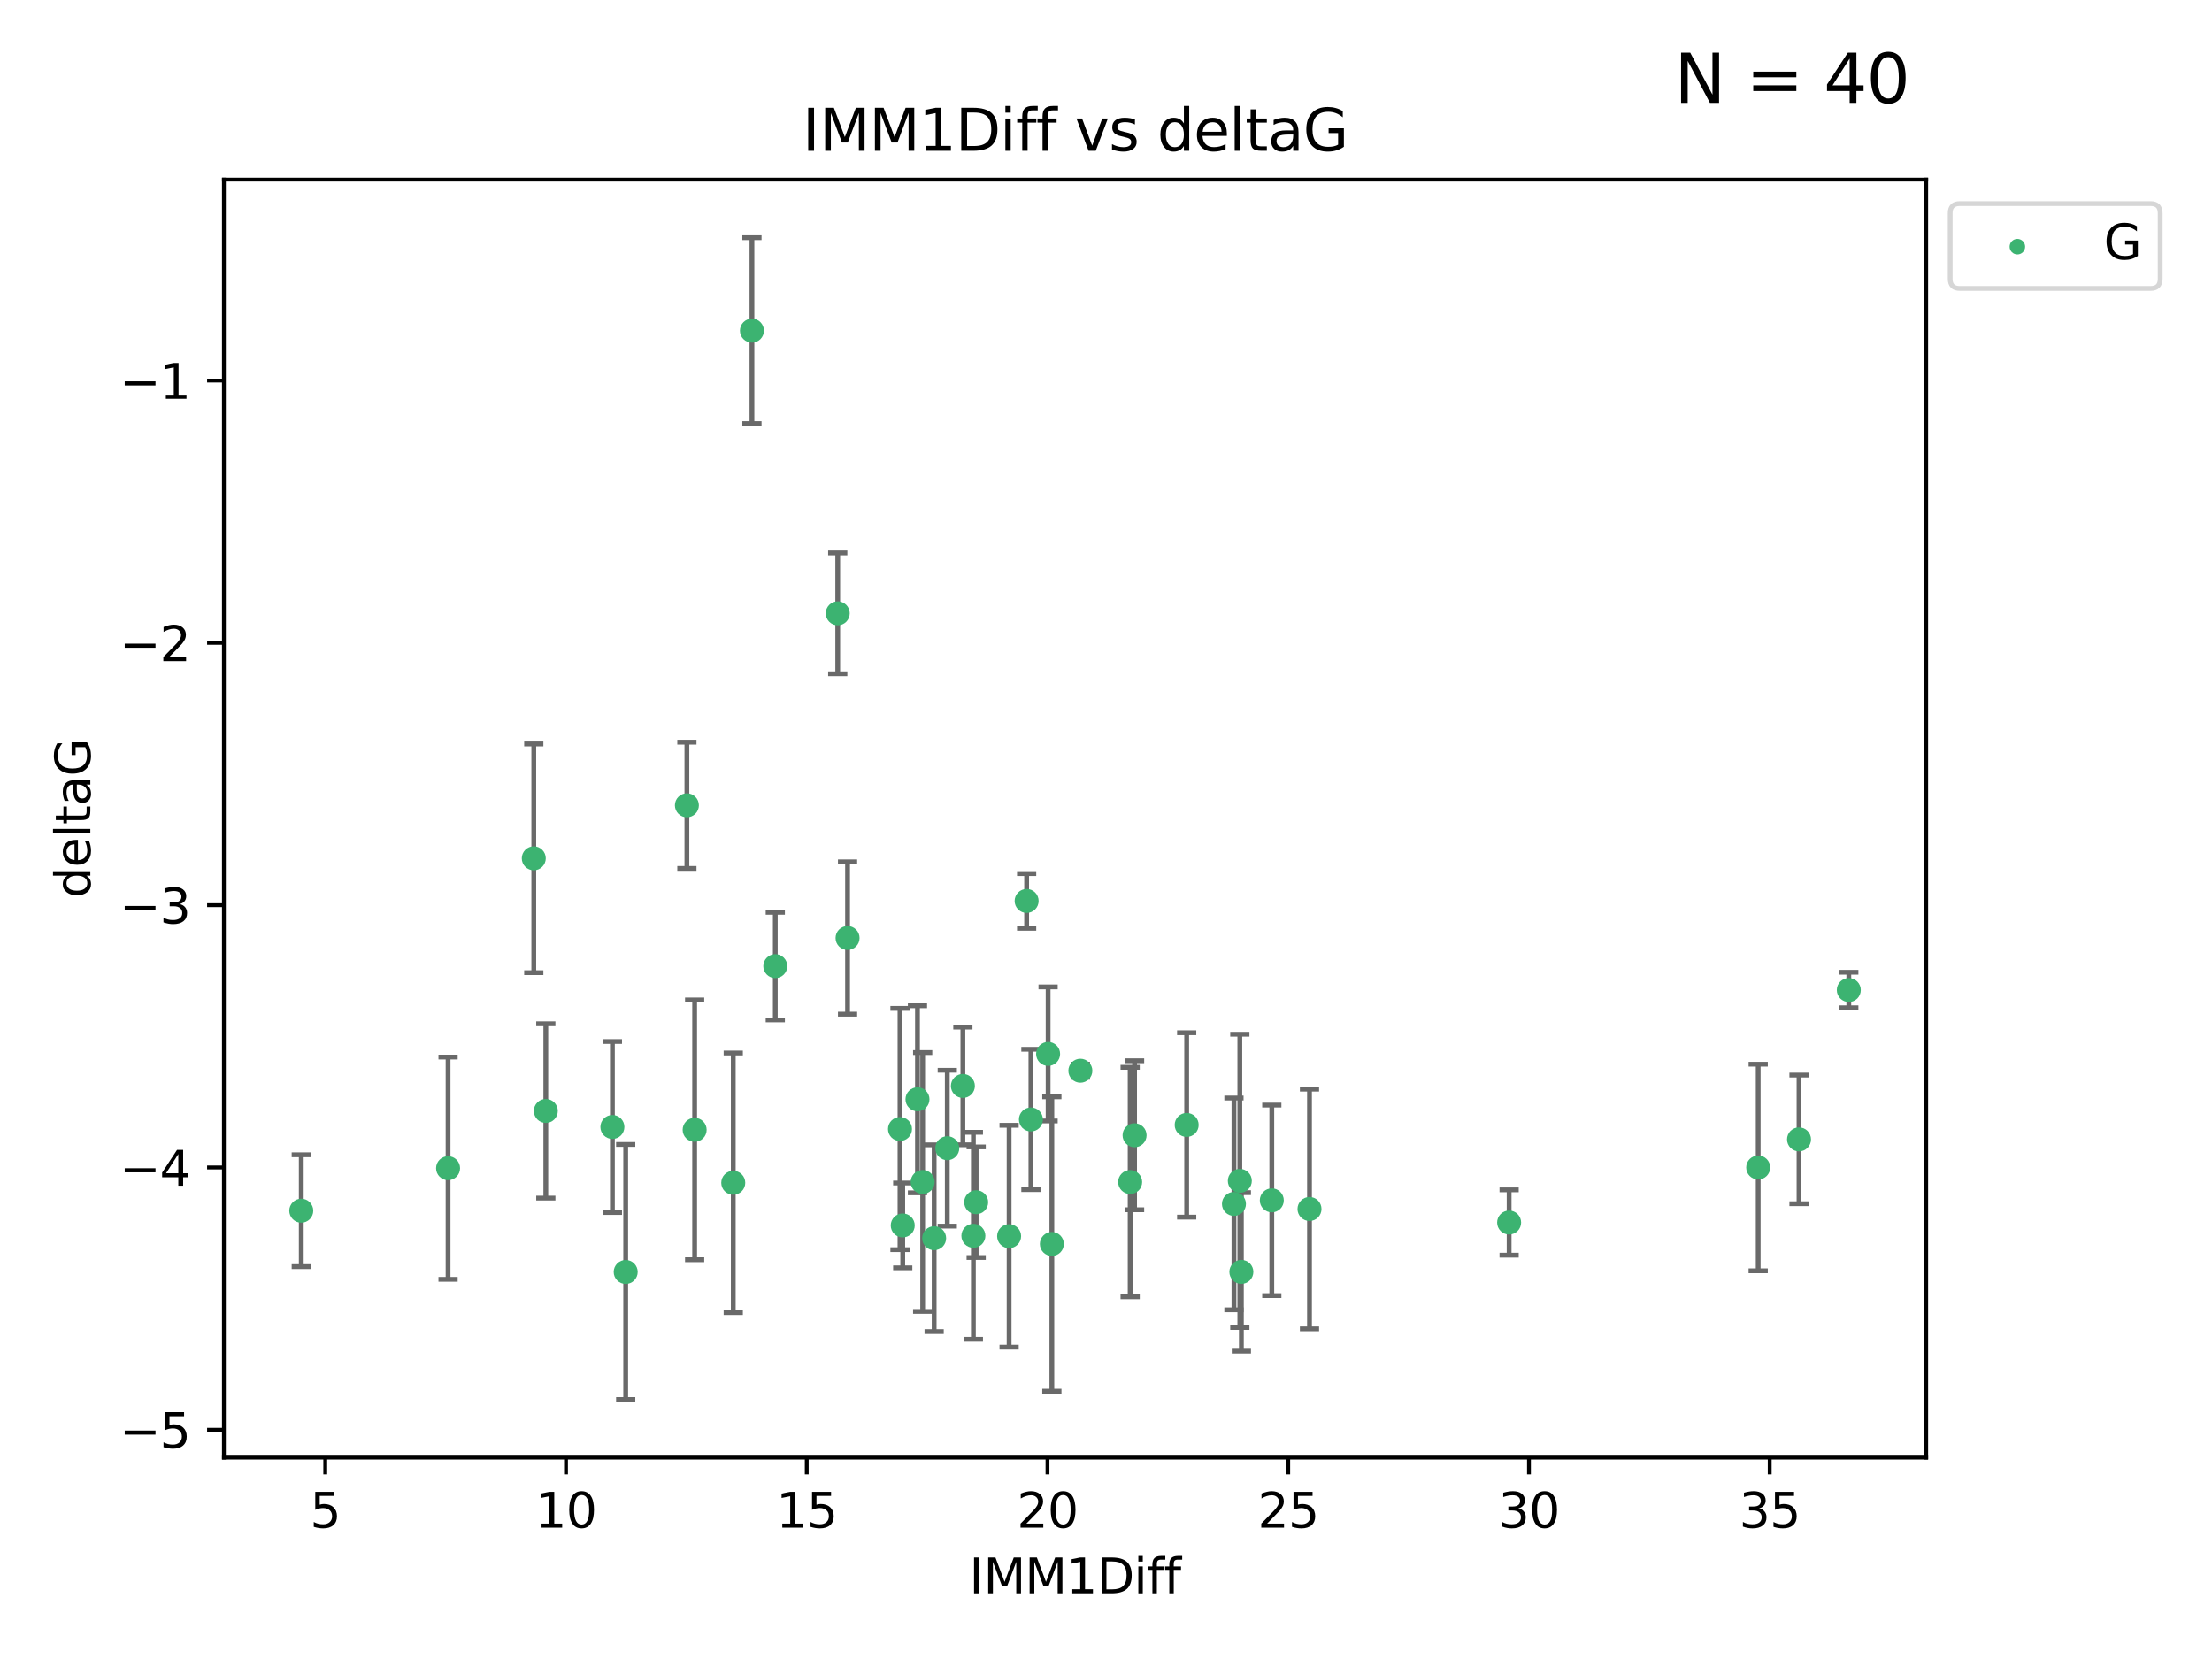 <?xml version="1.0" encoding="utf-8" standalone="no"?>
<!DOCTYPE svg PUBLIC "-//W3C//DTD SVG 1.1//EN"
  "http://www.w3.org/Graphics/SVG/1.1/DTD/svg11.dtd">
<svg xmlns:xlink="http://www.w3.org/1999/xlink" width="460.8pt" height="345.6pt" viewBox="0 0 460.8 345.6" xmlns="http://www.w3.org/2000/svg" version="1.1">
 <defs>
  <style type="text/css">*{stroke-linejoin: round; stroke-linecap: butt}</style>
 </defs>
 <g id="figure_1">
  <g id="patch_1">
   <path d="M 0 345.6 
L 460.8 345.6 
L 460.8 0 
L 0 0 
z
" style="fill: #ffffff"/>
  </g>
  <g id="axes_1">
   <g id="patch_2">
    <path d="M 46.64 303.64 
L 401.26 303.64 
L 401.26 37.411 
L 46.64 37.411 
z
" style="fill: #ffffff"/>
   </g>
   <g id="PathCollection_1">
    <defs>
     <path id="ma8201782ac" d="M 0 1.118 
C 0.297 1.118 0.581 1 0.791 0.791 
C 1 0.581 1.118 0.297 1.118 0 
C 1.118 -0.297 1 -0.581 0.791 -0.791 
C 0.581 -1 0.297 -1.118 0 -1.118 
C -0.297 -1.118 -0.581 -1 -0.791 -0.791 
C -1 -0.581 -1.118 -0.297 -1.118 0 
C -1.118 0.297 -1 0.581 -0.791 0.791 
C -0.581 1 -0.297 1.118 0 1.118 
z
" style="stroke: #3cb371"/>
    </defs>
    <g clip-path="url(#p86cc2f64bc)">
     <use xlink:href="#ma8201782ac" x="62.759" y="252.211" style="fill: #3cb371; stroke: #3cb371"/>
     <use xlink:href="#ma8201782ac" x="130.343" y="264.972" style="fill: #3cb371; stroke: #3cb371"/>
     <use xlink:href="#ma8201782ac" x="93.341" y="243.357" style="fill: #3cb371; stroke: #3cb371"/>
     <use xlink:href="#ma8201782ac" x="264.939" y="250.055" style="fill: #3cb371; stroke: #3cb371"/>
     <use xlink:href="#ma8201782ac" x="219.12" y="259.141" style="fill: #3cb371; stroke: #3cb371"/>
     <use xlink:href="#ma8201782ac" x="202.771" y="257.437" style="fill: #3cb371; stroke: #3cb371"/>
     <use xlink:href="#ma8201782ac" x="236.352" y="236.494" style="fill: #3cb371; stroke: #3cb371"/>
     <use xlink:href="#ma8201782ac" x="258.278" y="245.992" style="fill: #3cb371; stroke: #3cb371"/>
     <use xlink:href="#ma8201782ac" x="203.353" y="250.441" style="fill: #3cb371; stroke: #3cb371"/>
     <use xlink:href="#ma8201782ac" x="272.792" y="251.854" style="fill: #3cb371; stroke: #3cb371"/>
     <use xlink:href="#ma8201782ac" x="187.485" y="235.195" style="fill: #3cb371; stroke: #3cb371"/>
     <use xlink:href="#ma8201782ac" x="210.214" y="257.518" style="fill: #3cb371; stroke: #3cb371"/>
     <use xlink:href="#ma8201782ac" x="192.209" y="246.229" style="fill: #3cb371; stroke: #3cb371"/>
     <use xlink:href="#ma8201782ac" x="188.057" y="255.28" style="fill: #3cb371; stroke: #3cb371"/>
     <use xlink:href="#ma8201782ac" x="194.597" y="257.942" style="fill: #3cb371; stroke: #3cb371"/>
     <use xlink:href="#ma8201782ac" x="214.757" y="233.204" style="fill: #3cb371; stroke: #3cb371"/>
     <use xlink:href="#ma8201782ac" x="156.642" y="68.883" style="fill: #3cb371; stroke: #3cb371"/>
     <use xlink:href="#ma8201782ac" x="314.378" y="254.674" style="fill: #3cb371; stroke: #3cb371"/>
     <use xlink:href="#ma8201782ac" x="235.43" y="246.241" style="fill: #3cb371; stroke: #3cb371"/>
     <use xlink:href="#ma8201782ac" x="258.599" y="264.956" style="fill: #3cb371; stroke: #3cb371"/>
     <use xlink:href="#ma8201782ac" x="127.574" y="234.768" style="fill: #3cb371; stroke: #3cb371"/>
     <use xlink:href="#ma8201782ac" x="161.507" y="201.259" style="fill: #3cb371; stroke: #3cb371"/>
     <use xlink:href="#ma8201782ac" x="197.335" y="239.192" style="fill: #3cb371; stroke: #3cb371"/>
     <use xlink:href="#ma8201782ac" x="257.055" y="250.798" style="fill: #3cb371; stroke: #3cb371"/>
     <use xlink:href="#ma8201782ac" x="191.126" y="229.002" style="fill: #3cb371; stroke: #3cb371"/>
     <use xlink:href="#ma8201782ac" x="374.77" y="237.354" style="fill: #3cb371; stroke: #3cb371"/>
     <use xlink:href="#ma8201782ac" x="366.264" y="243.213" style="fill: #3cb371; stroke: #3cb371"/>
     <use xlink:href="#ma8201782ac" x="174.516" y="127.765" style="fill: #3cb371; stroke: #3cb371"/>
     <use xlink:href="#ma8201782ac" x="218.338" y="219.551" style="fill: #3cb371; stroke: #3cb371"/>
     <use xlink:href="#ma8201782ac" x="200.585" y="226.223" style="fill: #3cb371; stroke: #3cb371"/>
     <use xlink:href="#ma8201782ac" x="143.091" y="167.759" style="fill: #3cb371; stroke: #3cb371"/>
     <use xlink:href="#ma8201782ac" x="385.141" y="206.24" style="fill: #3cb371; stroke: #3cb371"/>
     <use xlink:href="#ma8201782ac" x="213.865" y="187.683" style="fill: #3cb371; stroke: #3cb371"/>
     <use xlink:href="#ma8201782ac" x="176.562" y="195.399" style="fill: #3cb371; stroke: #3cb371"/>
     <use xlink:href="#ma8201782ac" x="247.205" y="234.344" style="fill: #3cb371; stroke: #3cb371"/>
     <use xlink:href="#ma8201782ac" x="225.058" y="223.052" style="fill: #3cb371; stroke: #3cb371"/>
     <use xlink:href="#ma8201782ac" x="111.195" y="178.803" style="fill: #3cb371; stroke: #3cb371"/>
     <use xlink:href="#ma8201782ac" x="144.706" y="235.362" style="fill: #3cb371; stroke: #3cb371"/>
     <use xlink:href="#ma8201782ac" x="152.75" y="246.397" style="fill: #3cb371; stroke: #3cb371"/>
     <use xlink:href="#ma8201782ac" x="113.703" y="231.428" style="fill: #3cb371; stroke: #3cb371"/>
    </g>
   </g>
   <g id="matplotlib.axis_1">
    <g id="xtick_1">
     <g id="line2d_1">
      <defs>
       <path id="mdd397feecc" d="M 0 0 
L 0 3.5 
" style="stroke: #000000; stroke-width: 0.8"/>
      </defs>
      <g>
       <use xlink:href="#mdd397feecc" x="67.754" y="303.64" style="stroke: #000000; stroke-width: 0.8"/>
      </g>
     </g>
     <g id="text_1">
      <!-- 5 -->
      <g transform="translate(64.573 318.238)scale(0.1 -0.1)">
       <defs>
        <path id="DejaVuSans-35" d="M 691 4666 
L 3169 4666 
L 3169 4134 
L 1269 4134 
L 1269 2991 
Q 1406 3038 1543 3061 
Q 1681 3084 1819 3084 
Q 2600 3084 3056 2656 
Q 3513 2228 3513 1497 
Q 3513 744 3044 326 
Q 2575 -91 1722 -91 
Q 1428 -91 1123 -41 
Q 819 9 494 109 
L 494 744 
Q 775 591 1075 516 
Q 1375 441 1709 441 
Q 2250 441 2565 725 
Q 2881 1009 2881 1497 
Q 2881 1984 2565 2268 
Q 2250 2553 1709 2553 
Q 1456 2553 1204 2497 
Q 953 2441 691 2322 
L 691 4666 
z
" transform="scale(0.016)"/>
       </defs>
       <use xlink:href="#DejaVuSans-35"/>
      </g>
     </g>
    </g>
    <g id="xtick_2">
     <g id="line2d_2">
      <g>
       <use xlink:href="#mdd397feecc" x="117.905" y="303.64" style="stroke: #000000; stroke-width: 0.8"/>
      </g>
     </g>
     <g id="text_2">
      <!-- 10 -->
      <g transform="translate(111.543 318.238)scale(0.1 -0.1)">
       <defs>
        <path id="DejaVuSans-31" d="M 794 531 
L 1825 531 
L 1825 4091 
L 703 3866 
L 703 4441 
L 1819 4666 
L 2450 4666 
L 2450 531 
L 3481 531 
L 3481 0 
L 794 0 
L 794 531 
z
" transform="scale(0.016)"/>
        <path id="DejaVuSans-30" d="M 2034 4250 
Q 1547 4250 1301 3770 
Q 1056 3291 1056 2328 
Q 1056 1369 1301 889 
Q 1547 409 2034 409 
Q 2525 409 2770 889 
Q 3016 1369 3016 2328 
Q 3016 3291 2770 3770 
Q 2525 4250 2034 4250 
z
M 2034 4750 
Q 2819 4750 3233 4129 
Q 3647 3509 3647 2328 
Q 3647 1150 3233 529 
Q 2819 -91 2034 -91 
Q 1250 -91 836 529 
Q 422 1150 422 2328 
Q 422 3509 836 4129 
Q 1250 4750 2034 4750 
z
" transform="scale(0.016)"/>
       </defs>
       <use xlink:href="#DejaVuSans-31"/>
       <use xlink:href="#DejaVuSans-30" x="63.623"/>
      </g>
     </g>
    </g>
    <g id="xtick_3">
     <g id="line2d_3">
      <g>
       <use xlink:href="#mdd397feecc" x="168.057" y="303.64" style="stroke: #000000; stroke-width: 0.8"/>
      </g>
     </g>
     <g id="text_3">
      <!-- 15 -->
      <g transform="translate(161.694 318.238)scale(0.1 -0.1)">
       <use xlink:href="#DejaVuSans-31"/>
       <use xlink:href="#DejaVuSans-35" x="63.623"/>
      </g>
     </g>
    </g>
    <g id="xtick_4">
     <g id="line2d_4">
      <g>
       <use xlink:href="#mdd397feecc" x="218.208" y="303.64" style="stroke: #000000; stroke-width: 0.8"/>
      </g>
     </g>
     <g id="text_4">
      <!-- 20 -->
      <g transform="translate(211.845 318.238)scale(0.1 -0.1)">
       <defs>
        <path id="DejaVuSans-32" d="M 1228 531 
L 3431 531 
L 3431 0 
L 469 0 
L 469 531 
Q 828 903 1448 1529 
Q 2069 2156 2228 2338 
Q 2531 2678 2651 2914 
Q 2772 3150 2772 3378 
Q 2772 3750 2511 3984 
Q 2250 4219 1831 4219 
Q 1534 4219 1204 4116 
Q 875 4013 500 3803 
L 500 4441 
Q 881 4594 1212 4672 
Q 1544 4750 1819 4750 
Q 2544 4750 2975 4387 
Q 3406 4025 3406 3419 
Q 3406 3131 3298 2873 
Q 3191 2616 2906 2266 
Q 2828 2175 2409 1742 
Q 1991 1309 1228 531 
z
" transform="scale(0.016)"/>
       </defs>
       <use xlink:href="#DejaVuSans-32"/>
       <use xlink:href="#DejaVuSans-30" x="63.623"/>
      </g>
     </g>
    </g>
    <g id="xtick_5">
     <g id="line2d_5">
      <g>
       <use xlink:href="#mdd397feecc" x="268.359" y="303.64" style="stroke: #000000; stroke-width: 0.8"/>
      </g>
     </g>
     <g id="text_5">
      <!-- 25 -->
      <g transform="translate(261.996 318.238)scale(0.1 -0.1)">
       <use xlink:href="#DejaVuSans-32"/>
       <use xlink:href="#DejaVuSans-35" x="63.623"/>
      </g>
     </g>
    </g>
    <g id="xtick_6">
     <g id="line2d_6">
      <g>
       <use xlink:href="#mdd397feecc" x="318.51" y="303.64" style="stroke: #000000; stroke-width: 0.8"/>
      </g>
     </g>
     <g id="text_6">
      <!-- 30 -->
      <g transform="translate(312.148 318.238)scale(0.1 -0.1)">
       <defs>
        <path id="DejaVuSans-33" d="M 2597 2516 
Q 3050 2419 3304 2112 
Q 3559 1806 3559 1356 
Q 3559 666 3084 287 
Q 2609 -91 1734 -91 
Q 1441 -91 1130 -33 
Q 819 25 488 141 
L 488 750 
Q 750 597 1062 519 
Q 1375 441 1716 441 
Q 2309 441 2620 675 
Q 2931 909 2931 1356 
Q 2931 1769 2642 2001 
Q 2353 2234 1838 2234 
L 1294 2234 
L 1294 2753 
L 1863 2753 
Q 2328 2753 2575 2939 
Q 2822 3125 2822 3475 
Q 2822 3834 2567 4026 
Q 2313 4219 1838 4219 
Q 1578 4219 1281 4162 
Q 984 4106 628 3988 
L 628 4550 
Q 988 4650 1302 4700 
Q 1616 4750 1894 4750 
Q 2613 4750 3031 4423 
Q 3450 4097 3450 3541 
Q 3450 3153 3228 2886 
Q 3006 2619 2597 2516 
z
" transform="scale(0.016)"/>
       </defs>
       <use xlink:href="#DejaVuSans-33"/>
       <use xlink:href="#DejaVuSans-30" x="63.623"/>
      </g>
     </g>
    </g>
    <g id="xtick_7">
     <g id="line2d_7">
      <g>
       <use xlink:href="#mdd397feecc" x="368.661" y="303.64" style="stroke: #000000; stroke-width: 0.8"/>
      </g>
     </g>
     <g id="text_7">
      <!-- 35 -->
      <g transform="translate(362.299 318.238)scale(0.1 -0.1)">
       <use xlink:href="#DejaVuSans-33"/>
       <use xlink:href="#DejaVuSans-35" x="63.623"/>
      </g>
     </g>
    </g>
    <g id="text_8">
     <!-- IMM1Diff -->
     <g transform="translate(201.906 331.917)scale(0.1 -0.1)">
      <defs>
       <path id="DejaVuSans-49" d="M 628 4666 
L 1259 4666 
L 1259 0 
L 628 0 
L 628 4666 
z
" transform="scale(0.016)"/>
       <path id="DejaVuSans-4d" d="M 628 4666 
L 1569 4666 
L 2759 1491 
L 3956 4666 
L 4897 4666 
L 4897 0 
L 4281 0 
L 4281 4097 
L 3078 897 
L 2444 897 
L 1241 4097 
L 1241 0 
L 628 0 
L 628 4666 
z
" transform="scale(0.016)"/>
       <path id="DejaVuSans-44" d="M 1259 4147 
L 1259 519 
L 2022 519 
Q 2988 519 3436 956 
Q 3884 1394 3884 2338 
Q 3884 3275 3436 3711 
Q 2988 4147 2022 4147 
L 1259 4147 
z
M 628 4666 
L 1925 4666 
Q 3281 4666 3915 4102 
Q 4550 3538 4550 2338 
Q 4550 1131 3912 565 
Q 3275 0 1925 0 
L 628 0 
L 628 4666 
z
" transform="scale(0.016)"/>
       <path id="DejaVuSans-69" d="M 603 3500 
L 1178 3500 
L 1178 0 
L 603 0 
L 603 3500 
z
M 603 4863 
L 1178 4863 
L 1178 4134 
L 603 4134 
L 603 4863 
z
" transform="scale(0.016)"/>
       <path id="DejaVuSans-66" d="M 2375 4863 
L 2375 4384 
L 1825 4384 
Q 1516 4384 1395 4259 
Q 1275 4134 1275 3809 
L 1275 3500 
L 2222 3500 
L 2222 3053 
L 1275 3053 
L 1275 0 
L 697 0 
L 697 3053 
L 147 3053 
L 147 3500 
L 697 3500 
L 697 3744 
Q 697 4328 969 4595 
Q 1241 4863 1831 4863 
L 2375 4863 
z
" transform="scale(0.016)"/>
      </defs>
      <use xlink:href="#DejaVuSans-49"/>
      <use xlink:href="#DejaVuSans-4d" x="29.492"/>
      <use xlink:href="#DejaVuSans-4d" x="115.771"/>
      <use xlink:href="#DejaVuSans-31" x="202.051"/>
      <use xlink:href="#DejaVuSans-44" x="265.674"/>
      <use xlink:href="#DejaVuSans-69" x="342.676"/>
      <use xlink:href="#DejaVuSans-66" x="370.459"/>
      <use xlink:href="#DejaVuSans-66" x="405.664"/>
     </g>
    </g>
   </g>
   <g id="matplotlib.axis_2">
    <g id="ytick_1">
     <g id="line2d_8">
      <defs>
       <path id="mea2283982f" d="M 0 0 
L -3.5 0 
" style="stroke: #000000; stroke-width: 0.8"/>
      </defs>
      <g>
       <use xlink:href="#mea2283982f" x="46.64" y="297.844" style="stroke: #000000; stroke-width: 0.8"/>
      </g>
     </g>
     <g id="text_9">
      <!-- −5 -->
      <g transform="translate(24.898 301.643)scale(0.1 -0.1)">
       <defs>
        <path id="DejaVuSans-2212" d="M 678 2272 
L 4684 2272 
L 4684 1741 
L 678 1741 
L 678 2272 
z
" transform="scale(0.016)"/>
       </defs>
       <use xlink:href="#DejaVuSans-2212"/>
       <use xlink:href="#DejaVuSans-35" x="83.789"/>
      </g>
     </g>
    </g>
    <g id="ytick_2">
     <g id="line2d_9">
      <g>
       <use xlink:href="#mea2283982f" x="46.64" y="243.204" style="stroke: #000000; stroke-width: 0.8"/>
      </g>
     </g>
     <g id="text_10">
      <!-- −4 -->
      <g transform="translate(24.898 247.003)scale(0.1 -0.1)">
       <defs>
        <path id="DejaVuSans-34" d="M 2419 4116 
L 825 1625 
L 2419 1625 
L 2419 4116 
z
M 2253 4666 
L 3047 4666 
L 3047 1625 
L 3713 1625 
L 3713 1100 
L 3047 1100 
L 3047 0 
L 2419 0 
L 2419 1100 
L 313 1100 
L 313 1709 
L 2253 4666 
z
" transform="scale(0.016)"/>
       </defs>
       <use xlink:href="#DejaVuSans-2212"/>
       <use xlink:href="#DejaVuSans-34" x="83.789"/>
      </g>
     </g>
    </g>
    <g id="ytick_3">
     <g id="line2d_10">
      <g>
       <use xlink:href="#mea2283982f" x="46.64" y="188.564" style="stroke: #000000; stroke-width: 0.8"/>
      </g>
     </g>
     <g id="text_11">
      <!-- −3 -->
      <g transform="translate(24.898 192.364)scale(0.1 -0.1)">
       <use xlink:href="#DejaVuSans-2212"/>
       <use xlink:href="#DejaVuSans-33" x="83.789"/>
      </g>
     </g>
    </g>
    <g id="ytick_4">
     <g id="line2d_11">
      <g>
       <use xlink:href="#mea2283982f" x="46.64" y="133.924" style="stroke: #000000; stroke-width: 0.8"/>
      </g>
     </g>
     <g id="text_12">
      <!-- −2 -->
      <g transform="translate(24.898 137.724)scale(0.1 -0.1)">
       <use xlink:href="#DejaVuSans-2212"/>
       <use xlink:href="#DejaVuSans-32" x="83.789"/>
      </g>
     </g>
    </g>
    <g id="ytick_5">
     <g id="line2d_12">
      <g>
       <use xlink:href="#mea2283982f" x="46.64" y="79.284" style="stroke: #000000; stroke-width: 0.8"/>
      </g>
     </g>
     <g id="text_13">
      <!-- −1 -->
      <g transform="translate(24.898 83.084)scale(0.1 -0.1)">
       <use xlink:href="#DejaVuSans-2212"/>
       <use xlink:href="#DejaVuSans-31" x="83.789"/>
      </g>
     </g>
    </g>
    <g id="text_14">
     <!-- deltaG -->
     <g transform="translate(18.818 187.064)rotate(-90)scale(0.1 -0.1)">
      <defs>
       <path id="DejaVuSans-64" d="M 2906 2969 
L 2906 4863 
L 3481 4863 
L 3481 0 
L 2906 0 
L 2906 525 
Q 2725 213 2448 61 
Q 2172 -91 1784 -91 
Q 1150 -91 751 415 
Q 353 922 353 1747 
Q 353 2572 751 3078 
Q 1150 3584 1784 3584 
Q 2172 3584 2448 3432 
Q 2725 3281 2906 2969 
z
M 947 1747 
Q 947 1113 1208 752 
Q 1469 391 1925 391 
Q 2381 391 2643 752 
Q 2906 1113 2906 1747 
Q 2906 2381 2643 2742 
Q 2381 3103 1925 3103 
Q 1469 3103 1208 2742 
Q 947 2381 947 1747 
z
" transform="scale(0.016)"/>
       <path id="DejaVuSans-65" d="M 3597 1894 
L 3597 1613 
L 953 1613 
Q 991 1019 1311 708 
Q 1631 397 2203 397 
Q 2534 397 2845 478 
Q 3156 559 3463 722 
L 3463 178 
Q 3153 47 2828 -22 
Q 2503 -91 2169 -91 
Q 1331 -91 842 396 
Q 353 884 353 1716 
Q 353 2575 817 3079 
Q 1281 3584 2069 3584 
Q 2775 3584 3186 3129 
Q 3597 2675 3597 1894 
z
M 3022 2063 
Q 3016 2534 2758 2815 
Q 2500 3097 2075 3097 
Q 1594 3097 1305 2825 
Q 1016 2553 972 2059 
L 3022 2063 
z
" transform="scale(0.016)"/>
       <path id="DejaVuSans-6c" d="M 603 4863 
L 1178 4863 
L 1178 0 
L 603 0 
L 603 4863 
z
" transform="scale(0.016)"/>
       <path id="DejaVuSans-74" d="M 1172 4494 
L 1172 3500 
L 2356 3500 
L 2356 3053 
L 1172 3053 
L 1172 1153 
Q 1172 725 1289 603 
Q 1406 481 1766 481 
L 2356 481 
L 2356 0 
L 1766 0 
Q 1100 0 847 248 
Q 594 497 594 1153 
L 594 3053 
L 172 3053 
L 172 3500 
L 594 3500 
L 594 4494 
L 1172 4494 
z
" transform="scale(0.016)"/>
       <path id="DejaVuSans-61" d="M 2194 1759 
Q 1497 1759 1228 1600 
Q 959 1441 959 1056 
Q 959 750 1161 570 
Q 1363 391 1709 391 
Q 2188 391 2477 730 
Q 2766 1069 2766 1631 
L 2766 1759 
L 2194 1759 
z
M 3341 1997 
L 3341 0 
L 2766 0 
L 2766 531 
Q 2569 213 2275 61 
Q 1981 -91 1556 -91 
Q 1019 -91 701 211 
Q 384 513 384 1019 
Q 384 1609 779 1909 
Q 1175 2209 1959 2209 
L 2766 2209 
L 2766 2266 
Q 2766 2663 2505 2880 
Q 2244 3097 1772 3097 
Q 1472 3097 1187 3025 
Q 903 2953 641 2809 
L 641 3341 
Q 956 3463 1253 3523 
Q 1550 3584 1831 3584 
Q 2591 3584 2966 3190 
Q 3341 2797 3341 1997 
z
" transform="scale(0.016)"/>
       <path id="DejaVuSans-47" d="M 3809 666 
L 3809 1919 
L 2778 1919 
L 2778 2438 
L 4434 2438 
L 4434 434 
Q 4069 175 3628 42 
Q 3188 -91 2688 -91 
Q 1594 -91 976 548 
Q 359 1188 359 2328 
Q 359 3472 976 4111 
Q 1594 4750 2688 4750 
Q 3144 4750 3555 4637 
Q 3966 4525 4313 4306 
L 4313 3634 
Q 3963 3931 3569 4081 
Q 3175 4231 2741 4231 
Q 1884 4231 1454 3753 
Q 1025 3275 1025 2328 
Q 1025 1384 1454 906 
Q 1884 428 2741 428 
Q 3075 428 3337 486 
Q 3600 544 3809 666 
z
" transform="scale(0.016)"/>
      </defs>
      <use xlink:href="#DejaVuSans-64"/>
      <use xlink:href="#DejaVuSans-65" x="63.477"/>
      <use xlink:href="#DejaVuSans-6c" x="125"/>
      <use xlink:href="#DejaVuSans-74" x="152.783"/>
      <use xlink:href="#DejaVuSans-61" x="191.992"/>
      <use xlink:href="#DejaVuSans-47" x="253.271"/>
     </g>
    </g>
   </g>
   <g id="LineCollection_1">
    <path d="M 62.759 263.861 
L 62.759 240.561 
" clip-path="url(#p86cc2f64bc)" style="fill: none; stroke: #696969"/>
    <path d="M 130.343 291.539 
L 130.343 238.405 
" clip-path="url(#p86cc2f64bc)" style="fill: none; stroke: #696969"/>
    <path d="M 93.341 266.51 
L 93.341 220.204 
" clip-path="url(#p86cc2f64bc)" style="fill: none; stroke: #696969"/>
    <path d="M 264.939 269.901 
L 264.939 230.209 
" clip-path="url(#p86cc2f64bc)" style="fill: none; stroke: #696969"/>
    <path d="M 219.12 289.801 
L 219.12 228.482 
" clip-path="url(#p86cc2f64bc)" style="fill: none; stroke: #696969"/>
    <path d="M 202.771 278.993 
L 202.771 235.88 
" clip-path="url(#p86cc2f64bc)" style="fill: none; stroke: #696969"/>
    <path d="M 236.352 252.013 
L 236.352 220.976 
" clip-path="url(#p86cc2f64bc)" style="fill: none; stroke: #696969"/>
    <path d="M 258.278 276.528 
L 258.278 215.456 
" clip-path="url(#p86cc2f64bc)" style="fill: none; stroke: #696969"/>
    <path d="M 203.353 261.962 
L 203.353 238.92 
" clip-path="url(#p86cc2f64bc)" style="fill: none; stroke: #696969"/>
    <path d="M 272.792 276.82 
L 272.792 226.888 
" clip-path="url(#p86cc2f64bc)" style="fill: none; stroke: #696969"/>
    <path d="M 187.485 260.326 
L 187.485 210.065 
" clip-path="url(#p86cc2f64bc)" style="fill: none; stroke: #696969"/>
    <path d="M 210.214 280.619 
L 210.214 234.417 
" clip-path="url(#p86cc2f64bc)" style="fill: none; stroke: #696969"/>
    <path d="M 192.209 273.192 
L 192.209 219.267 
" clip-path="url(#p86cc2f64bc)" style="fill: none; stroke: #696969"/>
    <path d="M 188.057 264.116 
L 188.057 246.445 
" clip-path="url(#p86cc2f64bc)" style="fill: none; stroke: #696969"/>
    <path d="M 194.597 277.391 
L 194.597 238.493 
" clip-path="url(#p86cc2f64bc)" style="fill: none; stroke: #696969"/>
    <path d="M 214.757 247.82 
L 214.757 218.588 
" clip-path="url(#p86cc2f64bc)" style="fill: none; stroke: #696969"/>
    <path d="M 156.642 88.254 
L 156.642 49.513 
" clip-path="url(#p86cc2f64bc)" style="fill: none; stroke: #696969"/>
    <path d="M 314.378 261.477 
L 314.378 247.87 
" clip-path="url(#p86cc2f64bc)" style="fill: none; stroke: #696969"/>
    <path d="M 235.43 270.142 
L 235.43 222.34 
" clip-path="url(#p86cc2f64bc)" style="fill: none; stroke: #696969"/>
    <path d="M 258.599 281.463 
L 258.599 248.45 
" clip-path="url(#p86cc2f64bc)" style="fill: none; stroke: #696969"/>
    <path d="M 127.574 252.578 
L 127.574 216.959 
" clip-path="url(#p86cc2f64bc)" style="fill: none; stroke: #696969"/>
    <path d="M 161.507 212.466 
L 161.507 190.051 
" clip-path="url(#p86cc2f64bc)" style="fill: none; stroke: #696969"/>
    <path d="M 197.335 255.426 
L 197.335 222.957 
" clip-path="url(#p86cc2f64bc)" style="fill: none; stroke: #696969"/>
    <path d="M 257.055 272.857 
L 257.055 228.74 
" clip-path="url(#p86cc2f64bc)" style="fill: none; stroke: #696969"/>
    <path d="M 191.126 248.489 
L 191.126 209.516 
" clip-path="url(#p86cc2f64bc)" style="fill: none; stroke: #696969"/>
    <path d="M 374.77 250.753 
L 374.77 223.954 
" clip-path="url(#p86cc2f64bc)" style="fill: none; stroke: #696969"/>
    <path d="M 366.264 264.733 
L 366.264 221.693 
" clip-path="url(#p86cc2f64bc)" style="fill: none; stroke: #696969"/>
    <path d="M 174.516 140.357 
L 174.516 115.174 
" clip-path="url(#p86cc2f64bc)" style="fill: none; stroke: #696969"/>
    <path d="M 218.338 233.511 
L 218.338 205.59 
" clip-path="url(#p86cc2f64bc)" style="fill: none; stroke: #696969"/>
    <path d="M 200.585 238.478 
L 200.585 213.969 
" clip-path="url(#p86cc2f64bc)" style="fill: none; stroke: #696969"/>
    <path d="M 143.091 180.911 
L 143.091 154.608 
" clip-path="url(#p86cc2f64bc)" style="fill: none; stroke: #696969"/>
    <path d="M 385.141 209.94 
L 385.141 202.541 
" clip-path="url(#p86cc2f64bc)" style="fill: none; stroke: #696969"/>
    <path d="M 213.865 193.382 
L 213.865 181.984 
" clip-path="url(#p86cc2f64bc)" style="fill: none; stroke: #696969"/>
    <path d="M 176.562 211.267 
L 176.562 179.53 
" clip-path="url(#p86cc2f64bc)" style="fill: none; stroke: #696969"/>
    <path d="M 247.205 253.55 
L 247.205 215.138 
" clip-path="url(#p86cc2f64bc)" style="fill: none; stroke: #696969"/>
    <path d="M 225.058 224.416 
L 225.058 221.688 
" clip-path="url(#p86cc2f64bc)" style="fill: none; stroke: #696969"/>
    <path d="M 111.195 202.627 
L 111.195 154.978 
" clip-path="url(#p86cc2f64bc)" style="fill: none; stroke: #696969"/>
    <path d="M 144.706 262.421 
L 144.706 208.303 
" clip-path="url(#p86cc2f64bc)" style="fill: none; stroke: #696969"/>
    <path d="M 152.75 273.437 
L 152.75 219.357 
" clip-path="url(#p86cc2f64bc)" style="fill: none; stroke: #696969"/>
    <path d="M 113.703 249.586 
L 113.703 213.27 
" clip-path="url(#p86cc2f64bc)" style="fill: none; stroke: #696969"/>
   </g>
   <g id="line2d_13">
    <defs>
     <path id="m3ef44ebf78" d="M 2 0 
L -2 -0 
" style="stroke: #696969"/>
    </defs>
    <g clip-path="url(#p86cc2f64bc)">
     <use xlink:href="#m3ef44ebf78" x="62.759" y="263.861" style="fill: #696969; stroke: #696969"/>
     <use xlink:href="#m3ef44ebf78" x="130.343" y="291.539" style="fill: #696969; stroke: #696969"/>
     <use xlink:href="#m3ef44ebf78" x="93.341" y="266.51" style="fill: #696969; stroke: #696969"/>
     <use xlink:href="#m3ef44ebf78" x="264.939" y="269.901" style="fill: #696969; stroke: #696969"/>
     <use xlink:href="#m3ef44ebf78" x="219.12" y="289.801" style="fill: #696969; stroke: #696969"/>
     <use xlink:href="#m3ef44ebf78" x="202.771" y="278.993" style="fill: #696969; stroke: #696969"/>
     <use xlink:href="#m3ef44ebf78" x="236.352" y="252.013" style="fill: #696969; stroke: #696969"/>
     <use xlink:href="#m3ef44ebf78" x="258.278" y="276.528" style="fill: #696969; stroke: #696969"/>
     <use xlink:href="#m3ef44ebf78" x="203.353" y="261.962" style="fill: #696969; stroke: #696969"/>
     <use xlink:href="#m3ef44ebf78" x="272.792" y="276.82" style="fill: #696969; stroke: #696969"/>
     <use xlink:href="#m3ef44ebf78" x="187.485" y="260.326" style="fill: #696969; stroke: #696969"/>
     <use xlink:href="#m3ef44ebf78" x="210.214" y="280.619" style="fill: #696969; stroke: #696969"/>
     <use xlink:href="#m3ef44ebf78" x="192.209" y="273.192" style="fill: #696969; stroke: #696969"/>
     <use xlink:href="#m3ef44ebf78" x="188.057" y="264.116" style="fill: #696969; stroke: #696969"/>
     <use xlink:href="#m3ef44ebf78" x="194.597" y="277.391" style="fill: #696969; stroke: #696969"/>
     <use xlink:href="#m3ef44ebf78" x="214.757" y="247.82" style="fill: #696969; stroke: #696969"/>
     <use xlink:href="#m3ef44ebf78" x="156.642" y="88.254" style="fill: #696969; stroke: #696969"/>
     <use xlink:href="#m3ef44ebf78" x="314.378" y="261.477" style="fill: #696969; stroke: #696969"/>
     <use xlink:href="#m3ef44ebf78" x="235.43" y="270.142" style="fill: #696969; stroke: #696969"/>
     <use xlink:href="#m3ef44ebf78" x="258.599" y="281.463" style="fill: #696969; stroke: #696969"/>
     <use xlink:href="#m3ef44ebf78" x="127.574" y="252.578" style="fill: #696969; stroke: #696969"/>
     <use xlink:href="#m3ef44ebf78" x="161.507" y="212.466" style="fill: #696969; stroke: #696969"/>
     <use xlink:href="#m3ef44ebf78" x="197.335" y="255.426" style="fill: #696969; stroke: #696969"/>
     <use xlink:href="#m3ef44ebf78" x="257.055" y="272.857" style="fill: #696969; stroke: #696969"/>
     <use xlink:href="#m3ef44ebf78" x="191.126" y="248.489" style="fill: #696969; stroke: #696969"/>
     <use xlink:href="#m3ef44ebf78" x="374.77" y="250.753" style="fill: #696969; stroke: #696969"/>
     <use xlink:href="#m3ef44ebf78" x="366.264" y="264.733" style="fill: #696969; stroke: #696969"/>
     <use xlink:href="#m3ef44ebf78" x="174.516" y="140.357" style="fill: #696969; stroke: #696969"/>
     <use xlink:href="#m3ef44ebf78" x="218.338" y="233.511" style="fill: #696969; stroke: #696969"/>
     <use xlink:href="#m3ef44ebf78" x="200.585" y="238.478" style="fill: #696969; stroke: #696969"/>
     <use xlink:href="#m3ef44ebf78" x="143.091" y="180.911" style="fill: #696969; stroke: #696969"/>
     <use xlink:href="#m3ef44ebf78" x="385.141" y="209.94" style="fill: #696969; stroke: #696969"/>
     <use xlink:href="#m3ef44ebf78" x="213.865" y="193.382" style="fill: #696969; stroke: #696969"/>
     <use xlink:href="#m3ef44ebf78" x="176.562" y="211.267" style="fill: #696969; stroke: #696969"/>
     <use xlink:href="#m3ef44ebf78" x="247.205" y="253.55" style="fill: #696969; stroke: #696969"/>
     <use xlink:href="#m3ef44ebf78" x="225.058" y="224.416" style="fill: #696969; stroke: #696969"/>
     <use xlink:href="#m3ef44ebf78" x="111.195" y="202.627" style="fill: #696969; stroke: #696969"/>
     <use xlink:href="#m3ef44ebf78" x="144.706" y="262.421" style="fill: #696969; stroke: #696969"/>
     <use xlink:href="#m3ef44ebf78" x="152.75" y="273.437" style="fill: #696969; stroke: #696969"/>
     <use xlink:href="#m3ef44ebf78" x="113.703" y="249.586" style="fill: #696969; stroke: #696969"/>
    </g>
   </g>
   <g id="line2d_14">
    <g clip-path="url(#p86cc2f64bc)">
     <use xlink:href="#m3ef44ebf78" x="62.759" y="240.561" style="fill: #696969; stroke: #696969"/>
     <use xlink:href="#m3ef44ebf78" x="130.343" y="238.405" style="fill: #696969; stroke: #696969"/>
     <use xlink:href="#m3ef44ebf78" x="93.341" y="220.204" style="fill: #696969; stroke: #696969"/>
     <use xlink:href="#m3ef44ebf78" x="264.939" y="230.209" style="fill: #696969; stroke: #696969"/>
     <use xlink:href="#m3ef44ebf78" x="219.12" y="228.482" style="fill: #696969; stroke: #696969"/>
     <use xlink:href="#m3ef44ebf78" x="202.771" y="235.88" style="fill: #696969; stroke: #696969"/>
     <use xlink:href="#m3ef44ebf78" x="236.352" y="220.976" style="fill: #696969; stroke: #696969"/>
     <use xlink:href="#m3ef44ebf78" x="258.278" y="215.456" style="fill: #696969; stroke: #696969"/>
     <use xlink:href="#m3ef44ebf78" x="203.353" y="238.92" style="fill: #696969; stroke: #696969"/>
     <use xlink:href="#m3ef44ebf78" x="272.792" y="226.888" style="fill: #696969; stroke: #696969"/>
     <use xlink:href="#m3ef44ebf78" x="187.485" y="210.065" style="fill: #696969; stroke: #696969"/>
     <use xlink:href="#m3ef44ebf78" x="210.214" y="234.417" style="fill: #696969; stroke: #696969"/>
     <use xlink:href="#m3ef44ebf78" x="192.209" y="219.267" style="fill: #696969; stroke: #696969"/>
     <use xlink:href="#m3ef44ebf78" x="188.057" y="246.445" style="fill: #696969; stroke: #696969"/>
     <use xlink:href="#m3ef44ebf78" x="194.597" y="238.493" style="fill: #696969; stroke: #696969"/>
     <use xlink:href="#m3ef44ebf78" x="214.757" y="218.588" style="fill: #696969; stroke: #696969"/>
     <use xlink:href="#m3ef44ebf78" x="156.642" y="49.513" style="fill: #696969; stroke: #696969"/>
     <use xlink:href="#m3ef44ebf78" x="314.378" y="247.87" style="fill: #696969; stroke: #696969"/>
     <use xlink:href="#m3ef44ebf78" x="235.43" y="222.34" style="fill: #696969; stroke: #696969"/>
     <use xlink:href="#m3ef44ebf78" x="258.599" y="248.45" style="fill: #696969; stroke: #696969"/>
     <use xlink:href="#m3ef44ebf78" x="127.574" y="216.959" style="fill: #696969; stroke: #696969"/>
     <use xlink:href="#m3ef44ebf78" x="161.507" y="190.051" style="fill: #696969; stroke: #696969"/>
     <use xlink:href="#m3ef44ebf78" x="197.335" y="222.957" style="fill: #696969; stroke: #696969"/>
     <use xlink:href="#m3ef44ebf78" x="257.055" y="228.74" style="fill: #696969; stroke: #696969"/>
     <use xlink:href="#m3ef44ebf78" x="191.126" y="209.516" style="fill: #696969; stroke: #696969"/>
     <use xlink:href="#m3ef44ebf78" x="374.77" y="223.954" style="fill: #696969; stroke: #696969"/>
     <use xlink:href="#m3ef44ebf78" x="366.264" y="221.693" style="fill: #696969; stroke: #696969"/>
     <use xlink:href="#m3ef44ebf78" x="174.516" y="115.174" style="fill: #696969; stroke: #696969"/>
     <use xlink:href="#m3ef44ebf78" x="218.338" y="205.59" style="fill: #696969; stroke: #696969"/>
     <use xlink:href="#m3ef44ebf78" x="200.585" y="213.969" style="fill: #696969; stroke: #696969"/>
     <use xlink:href="#m3ef44ebf78" x="143.091" y="154.608" style="fill: #696969; stroke: #696969"/>
     <use xlink:href="#m3ef44ebf78" x="385.141" y="202.541" style="fill: #696969; stroke: #696969"/>
     <use xlink:href="#m3ef44ebf78" x="213.865" y="181.984" style="fill: #696969; stroke: #696969"/>
     <use xlink:href="#m3ef44ebf78" x="176.562" y="179.53" style="fill: #696969; stroke: #696969"/>
     <use xlink:href="#m3ef44ebf78" x="247.205" y="215.138" style="fill: #696969; stroke: #696969"/>
     <use xlink:href="#m3ef44ebf78" x="225.058" y="221.688" style="fill: #696969; stroke: #696969"/>
     <use xlink:href="#m3ef44ebf78" x="111.195" y="154.978" style="fill: #696969; stroke: #696969"/>
     <use xlink:href="#m3ef44ebf78" x="144.706" y="208.303" style="fill: #696969; stroke: #696969"/>
     <use xlink:href="#m3ef44ebf78" x="152.75" y="219.357" style="fill: #696969; stroke: #696969"/>
     <use xlink:href="#m3ef44ebf78" x="113.703" y="213.27" style="fill: #696969; stroke: #696969"/>
    </g>
   </g>
   <g id="line2d_15">
    <defs>
     <path id="m0f32eb1fbc" d="M 0 2 
C 0.53 2 1.039 1.789 1.414 1.414 
C 1.789 1.039 2 0.53 2 0 
C 2 -0.53 1.789 -1.039 1.414 -1.414 
C 1.039 -1.789 0.53 -2 0 -2 
C -0.53 -2 -1.039 -1.789 -1.414 -1.414 
C -1.789 -1.039 -2 -0.53 -2 0 
C -2 0.53 -1.789 1.039 -1.414 1.414 
C -1.039 1.789 -0.53 2 0 2 
z
" style="stroke: #3cb371"/>
    </defs>
    <g clip-path="url(#p86cc2f64bc)">
     <use xlink:href="#m0f32eb1fbc" x="62.759" y="252.211" style="fill: #3cb371; stroke: #3cb371"/>
     <use xlink:href="#m0f32eb1fbc" x="130.343" y="264.972" style="fill: #3cb371; stroke: #3cb371"/>
     <use xlink:href="#m0f32eb1fbc" x="93.341" y="243.357" style="fill: #3cb371; stroke: #3cb371"/>
     <use xlink:href="#m0f32eb1fbc" x="264.939" y="250.055" style="fill: #3cb371; stroke: #3cb371"/>
     <use xlink:href="#m0f32eb1fbc" x="219.12" y="259.141" style="fill: #3cb371; stroke: #3cb371"/>
     <use xlink:href="#m0f32eb1fbc" x="202.771" y="257.437" style="fill: #3cb371; stroke: #3cb371"/>
     <use xlink:href="#m0f32eb1fbc" x="236.352" y="236.494" style="fill: #3cb371; stroke: #3cb371"/>
     <use xlink:href="#m0f32eb1fbc" x="258.278" y="245.992" style="fill: #3cb371; stroke: #3cb371"/>
     <use xlink:href="#m0f32eb1fbc" x="203.353" y="250.441" style="fill: #3cb371; stroke: #3cb371"/>
     <use xlink:href="#m0f32eb1fbc" x="272.792" y="251.854" style="fill: #3cb371; stroke: #3cb371"/>
     <use xlink:href="#m0f32eb1fbc" x="187.485" y="235.195" style="fill: #3cb371; stroke: #3cb371"/>
     <use xlink:href="#m0f32eb1fbc" x="210.214" y="257.518" style="fill: #3cb371; stroke: #3cb371"/>
     <use xlink:href="#m0f32eb1fbc" x="192.209" y="246.229" style="fill: #3cb371; stroke: #3cb371"/>
     <use xlink:href="#m0f32eb1fbc" x="188.057" y="255.28" style="fill: #3cb371; stroke: #3cb371"/>
     <use xlink:href="#m0f32eb1fbc" x="194.597" y="257.942" style="fill: #3cb371; stroke: #3cb371"/>
     <use xlink:href="#m0f32eb1fbc" x="214.757" y="233.204" style="fill: #3cb371; stroke: #3cb371"/>
     <use xlink:href="#m0f32eb1fbc" x="156.642" y="68.883" style="fill: #3cb371; stroke: #3cb371"/>
     <use xlink:href="#m0f32eb1fbc" x="314.378" y="254.674" style="fill: #3cb371; stroke: #3cb371"/>
     <use xlink:href="#m0f32eb1fbc" x="235.43" y="246.241" style="fill: #3cb371; stroke: #3cb371"/>
     <use xlink:href="#m0f32eb1fbc" x="258.599" y="264.956" style="fill: #3cb371; stroke: #3cb371"/>
     <use xlink:href="#m0f32eb1fbc" x="127.574" y="234.768" style="fill: #3cb371; stroke: #3cb371"/>
     <use xlink:href="#m0f32eb1fbc" x="161.507" y="201.259" style="fill: #3cb371; stroke: #3cb371"/>
     <use xlink:href="#m0f32eb1fbc" x="197.335" y="239.192" style="fill: #3cb371; stroke: #3cb371"/>
     <use xlink:href="#m0f32eb1fbc" x="257.055" y="250.798" style="fill: #3cb371; stroke: #3cb371"/>
     <use xlink:href="#m0f32eb1fbc" x="191.126" y="229.002" style="fill: #3cb371; stroke: #3cb371"/>
     <use xlink:href="#m0f32eb1fbc" x="374.77" y="237.354" style="fill: #3cb371; stroke: #3cb371"/>
     <use xlink:href="#m0f32eb1fbc" x="366.264" y="243.213" style="fill: #3cb371; stroke: #3cb371"/>
     <use xlink:href="#m0f32eb1fbc" x="174.516" y="127.765" style="fill: #3cb371; stroke: #3cb371"/>
     <use xlink:href="#m0f32eb1fbc" x="218.338" y="219.551" style="fill: #3cb371; stroke: #3cb371"/>
     <use xlink:href="#m0f32eb1fbc" x="200.585" y="226.223" style="fill: #3cb371; stroke: #3cb371"/>
     <use xlink:href="#m0f32eb1fbc" x="143.091" y="167.759" style="fill: #3cb371; stroke: #3cb371"/>
     <use xlink:href="#m0f32eb1fbc" x="385.141" y="206.24" style="fill: #3cb371; stroke: #3cb371"/>
     <use xlink:href="#m0f32eb1fbc" x="213.865" y="187.683" style="fill: #3cb371; stroke: #3cb371"/>
     <use xlink:href="#m0f32eb1fbc" x="176.562" y="195.399" style="fill: #3cb371; stroke: #3cb371"/>
     <use xlink:href="#m0f32eb1fbc" x="247.205" y="234.344" style="fill: #3cb371; stroke: #3cb371"/>
     <use xlink:href="#m0f32eb1fbc" x="225.058" y="223.052" style="fill: #3cb371; stroke: #3cb371"/>
     <use xlink:href="#m0f32eb1fbc" x="111.195" y="178.803" style="fill: #3cb371; stroke: #3cb371"/>
     <use xlink:href="#m0f32eb1fbc" x="144.706" y="235.362" style="fill: #3cb371; stroke: #3cb371"/>
     <use xlink:href="#m0f32eb1fbc" x="152.75" y="246.397" style="fill: #3cb371; stroke: #3cb371"/>
     <use xlink:href="#m0f32eb1fbc" x="113.703" y="231.428" style="fill: #3cb371; stroke: #3cb371"/>
    </g>
   </g>
   <g id="patch_3">
    <path d="M 46.64 303.64 
L 46.64 37.411 
" style="fill: none; stroke: #000000; stroke-width: 0.8; stroke-linejoin: miter; stroke-linecap: square"/>
   </g>
   <g id="patch_4">
    <path d="M 401.26 303.64 
L 401.26 37.411 
" style="fill: none; stroke: #000000; stroke-width: 0.8; stroke-linejoin: miter; stroke-linecap: square"/>
   </g>
   <g id="patch_5">
    <path d="M 46.64 303.64 
L 401.26 303.64 
" style="fill: none; stroke: #000000; stroke-width: 0.8; stroke-linejoin: miter; stroke-linecap: square"/>
   </g>
   <g id="patch_6">
    <path d="M 46.64 37.411 
L 401.26 37.411 
" style="fill: none; stroke: #000000; stroke-width: 0.8; stroke-linejoin: miter; stroke-linecap: square"/>
   </g>
   <g id="text_15">
    <!-- N = 40 -->
    <g transform="translate(348.795 21.426)scale(0.14 -0.14)">
     <defs>
      <path id="DejaVuSans-4e" d="M 628 4666 
L 1478 4666 
L 3547 763 
L 3547 4666 
L 4159 4666 
L 4159 0 
L 3309 0 
L 1241 3903 
L 1241 0 
L 628 0 
L 628 4666 
z
" transform="scale(0.016)"/>
      <path id="DejaVuSans-20" transform="scale(0.016)"/>
      <path id="DejaVuSans-3d" d="M 678 2906 
L 4684 2906 
L 4684 2381 
L 678 2381 
L 678 2906 
z
M 678 1631 
L 4684 1631 
L 4684 1100 
L 678 1100 
L 678 1631 
z
" transform="scale(0.016)"/>
     </defs>
     <use xlink:href="#DejaVuSans-4e"/>
     <use xlink:href="#DejaVuSans-20" x="74.805"/>
     <use xlink:href="#DejaVuSans-3d" x="106.592"/>
     <use xlink:href="#DejaVuSans-20" x="190.381"/>
     <use xlink:href="#DejaVuSans-34" x="222.168"/>
     <use xlink:href="#DejaVuSans-30" x="285.791"/>
    </g>
   </g>
   <g id="text_16">
    <!-- IMM1Diff vs deltaG -->
    <g transform="translate(167.161 31.411)scale(0.12 -0.12)">
     <defs>
      <path id="DejaVuSans-76" d="M 191 3500 
L 800 3500 
L 1894 563 
L 2988 3500 
L 3597 3500 
L 2284 0 
L 1503 0 
L 191 3500 
z
" transform="scale(0.016)"/>
      <path id="DejaVuSans-73" d="M 2834 3397 
L 2834 2853 
Q 2591 2978 2328 3040 
Q 2066 3103 1784 3103 
Q 1356 3103 1142 2972 
Q 928 2841 928 2578 
Q 928 2378 1081 2264 
Q 1234 2150 1697 2047 
L 1894 2003 
Q 2506 1872 2764 1633 
Q 3022 1394 3022 966 
Q 3022 478 2636 193 
Q 2250 -91 1575 -91 
Q 1294 -91 989 -36 
Q 684 19 347 128 
L 347 722 
Q 666 556 975 473 
Q 1284 391 1588 391 
Q 1994 391 2212 530 
Q 2431 669 2431 922 
Q 2431 1156 2273 1281 
Q 2116 1406 1581 1522 
L 1381 1569 
Q 847 1681 609 1914 
Q 372 2147 372 2553 
Q 372 3047 722 3315 
Q 1072 3584 1716 3584 
Q 2034 3584 2315 3537 
Q 2597 3491 2834 3397 
z
" transform="scale(0.016)"/>
     </defs>
     <use xlink:href="#DejaVuSans-49"/>
     <use xlink:href="#DejaVuSans-4d" x="29.492"/>
     <use xlink:href="#DejaVuSans-4d" x="115.771"/>
     <use xlink:href="#DejaVuSans-31" x="202.051"/>
     <use xlink:href="#DejaVuSans-44" x="265.674"/>
     <use xlink:href="#DejaVuSans-69" x="342.676"/>
     <use xlink:href="#DejaVuSans-66" x="370.459"/>
     <use xlink:href="#DejaVuSans-66" x="405.664"/>
     <use xlink:href="#DejaVuSans-20" x="440.869"/>
     <use xlink:href="#DejaVuSans-76" x="472.656"/>
     <use xlink:href="#DejaVuSans-73" x="531.836"/>
     <use xlink:href="#DejaVuSans-20" x="583.936"/>
     <use xlink:href="#DejaVuSans-64" x="615.723"/>
     <use xlink:href="#DejaVuSans-65" x="679.199"/>
     <use xlink:href="#DejaVuSans-6c" x="740.723"/>
     <use xlink:href="#DejaVuSans-74" x="768.506"/>
     <use xlink:href="#DejaVuSans-61" x="807.715"/>
     <use xlink:href="#DejaVuSans-47" x="868.994"/>
    </g>
   </g>
   <g id="legend_1">
    <g id="patch_7">
     <path d="M 408.26 60.089 
L 448.008 60.089 
Q 450.008 60.089 450.008 58.089 
L 450.008 44.411 
Q 450.008 42.411 448.008 42.411 
L 408.26 42.411 
Q 406.26 42.411 406.26 44.411 
L 406.26 58.089 
Q 406.26 60.089 408.26 60.089 
z
" style="fill: #ffffff; opacity: 0.8; stroke: #cccccc; stroke-linejoin: miter"/>
    </g>
    <g id="PathCollection_2">
     <g>
      <use xlink:href="#ma8201782ac" x="420.26" y="51.385" style="fill: #3cb371; stroke: #3cb371"/>
     </g>
    </g>
    <g id="text_17">
     <!-- G -->
     <g transform="translate(438.26 54.01)scale(0.1 -0.1)">
      <use xlink:href="#DejaVuSans-47"/>
     </g>
    </g>
   </g>
  </g>
 </g>
 <defs>
  <clipPath id="p86cc2f64bc">
   <rect x="46.64" y="37.411" width="354.62" height="266.229"/>
  </clipPath>
 </defs>
</svg>
